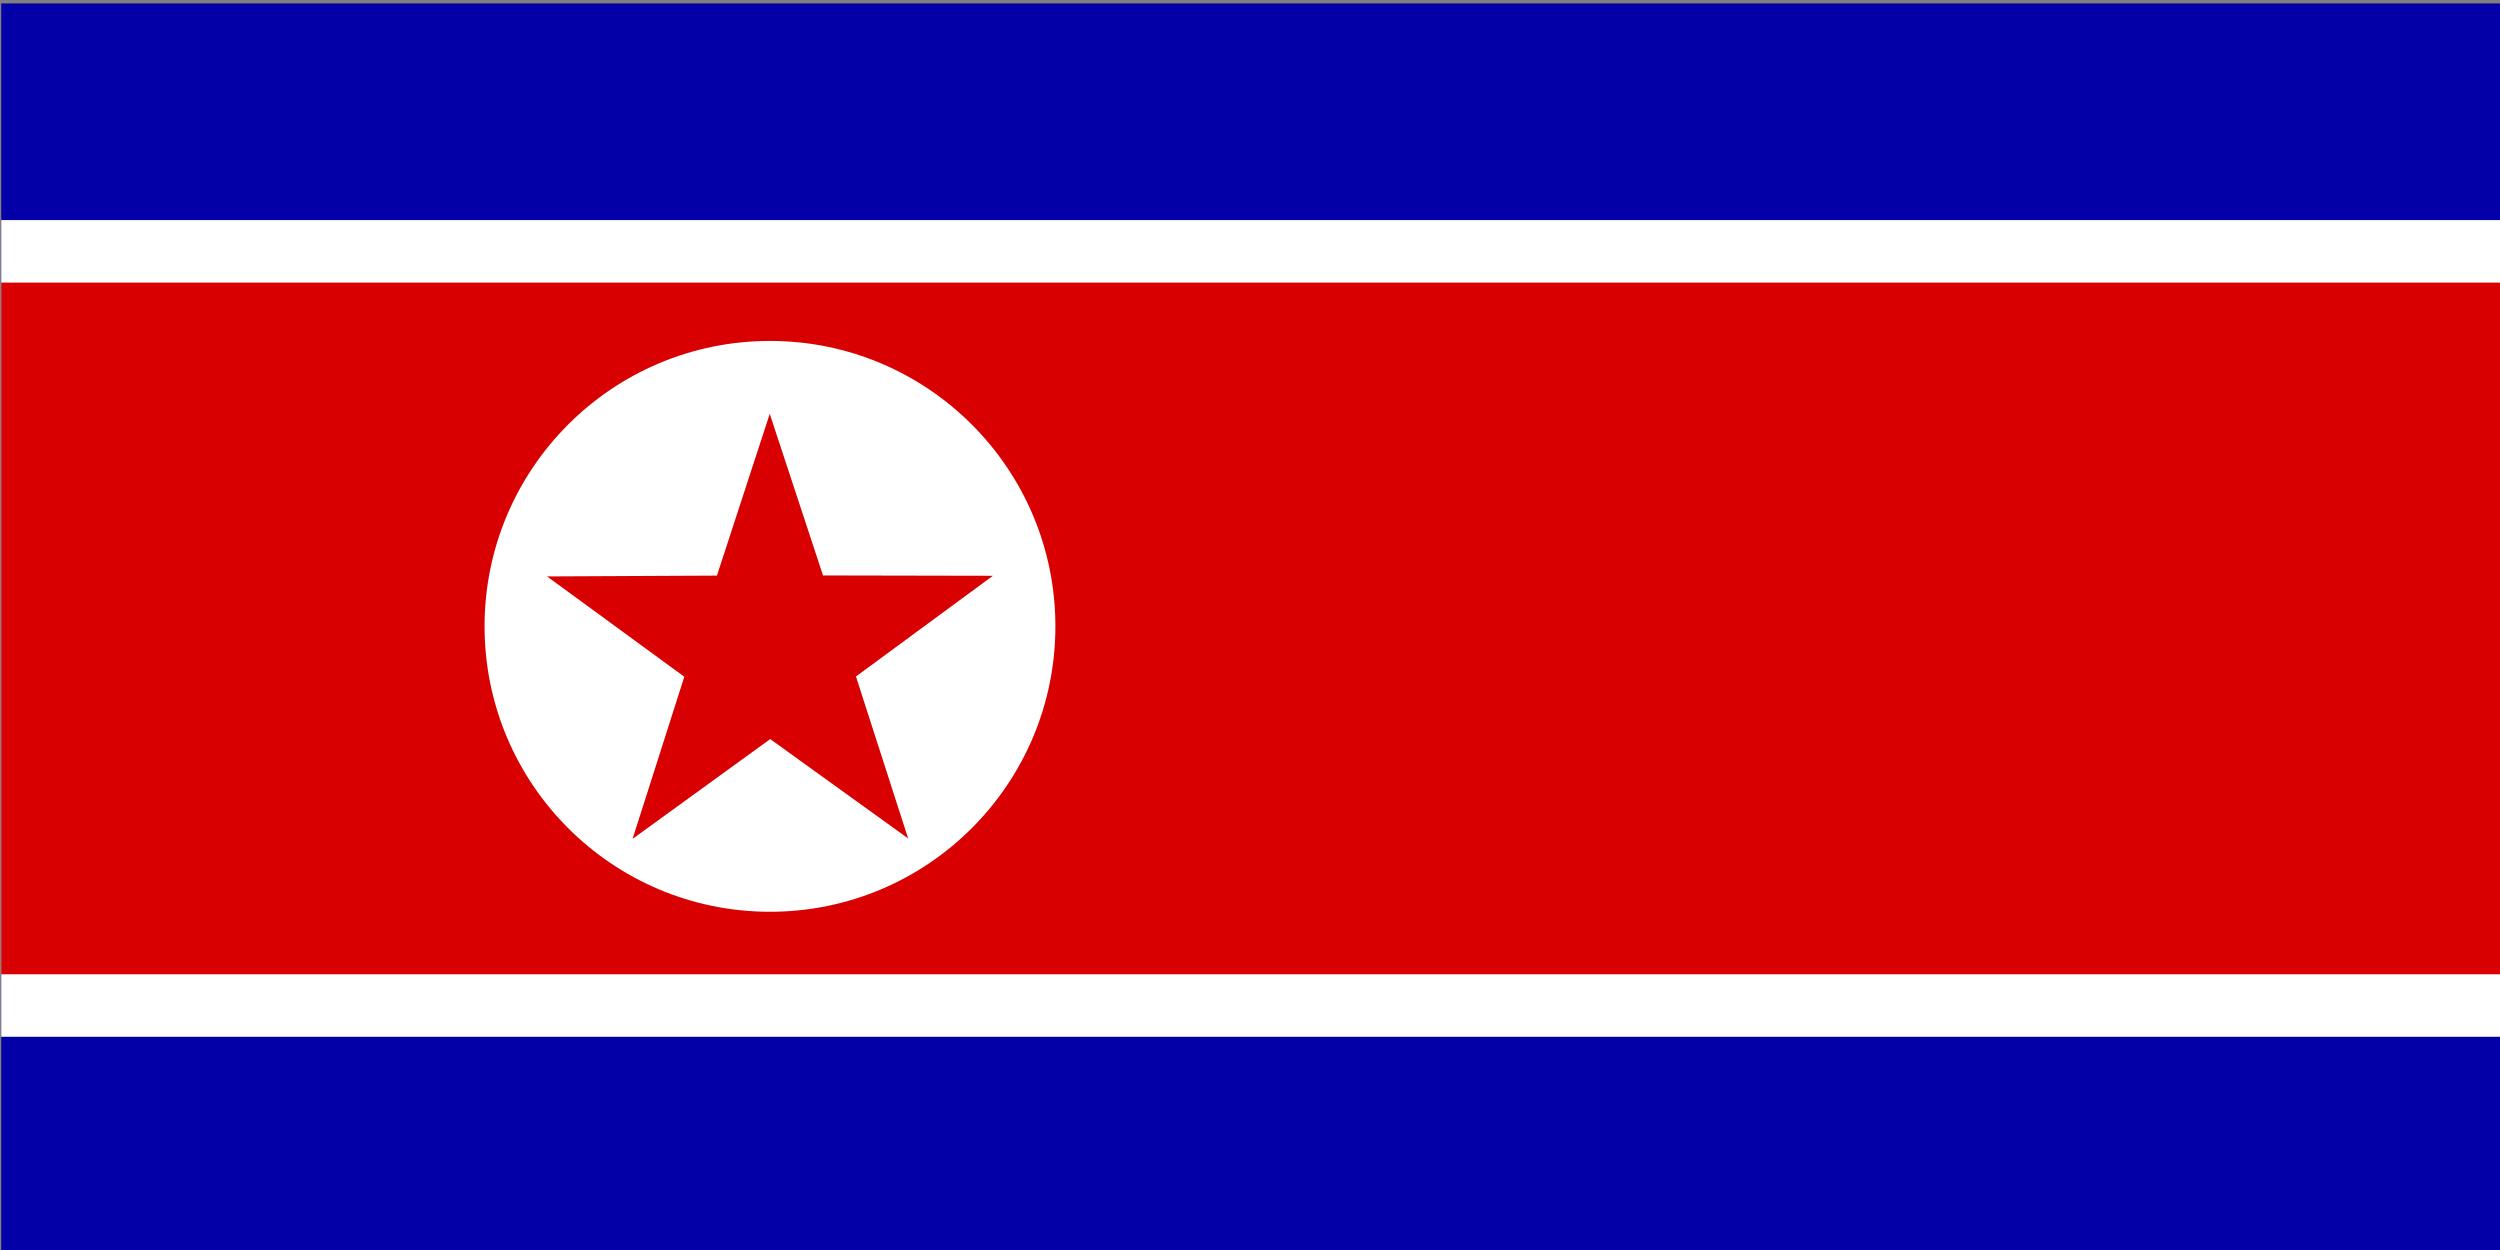 <?xml version="1.0" encoding="UTF-8" standalone="no"?>
<!-- Created with Inkscape (http://www.inkscape.org/) -->
<svg
   xmlns:dc="http://purl.org/dc/elements/1.1/"
   xmlns:cc="http://web.resource.org/cc/"
   xmlns:rdf="http://www.w3.org/1999/02/22-rdf-syntax-ns#"
   xmlns:svg="http://www.w3.org/2000/svg"
   xmlns="http://www.w3.org/2000/svg"
   xmlns:sodipodi="http://inkscape.sourceforge.net/DTD/sodipodi-0.dtd"
   xmlns:inkscape="http://www.inkscape.org/namespaces/inkscape"
   version="1.0"
   x="0"
   y="0"
   width="960"
   height="480"
   id="svg1324"
   sodipodi:version="0.32"
   inkscape:version="0.43"
   sodipodi:docname="north_korea.svg"
   sodipodi:docbase="/home/demailly">
  <rect width="100%" height="100%" fill="#808080" stroke="none"/>
  <sodipodi:namedview
     inkscape:cy="144.72361"
     inkscape:cx="305.25953"
     inkscape:zoom="1.2279853"
     inkscape:window-height="970"
     inkscape:window-width="1221"
     inkscape:pageshadow="2"
     inkscape:pageopacity="0.0"
     borderopacity="1.0"
     bordercolor="#666666"
     pagecolor="#ffffff"
     id="base"
     inkscape:window-x="215"
     inkscape:window-y="-23"
     inkscape:current-layer="svg1324" />
  <defs
     id="defs1326" />
  <g
     id="g4435"
     transform="matrix(1.6,0,0,1.6,0.472,1.318)">
    <rect
       width="600"
       height="300"
       x="0"
       y="0"
       style="fill:#0400a7;fill-opacity:1;fill-rule:evenodd"
       id="rect2812" />
    <rect
       width="600"
       height="196"
       x="0"
       y="52"
       style="fill:#ffffff;fill-opacity:1;fill-rule:evenodd"
       id="rect4977" />
    <rect
       width="600"
       height="166"
       x="0"
       y="67"
       style="fill:#d80000;fill-opacity:1;fill-rule:evenodd;stroke:none;stroke-opacity:1"
       id="rect3687" />
    <g
       id="g4415">
      <path
         d="M 253,149.5 C 253,187.332 222.331,218 184.5,218 C 146.668,218 116,187.332 116,149.5 C 116,111.669 146.668,81 184.5,81 C 222.331,81 253,111.669 253,149.5 z "
         style="fill:#ffffff;fill-opacity:1;fill-rule:evenodd"
         id="path1338" />
      <path
         d="M 217.657,200.403 L 184.557,176.555 L 151.527,200.5 L 163.938,161.593 L 131,137.52 L 171.77,137.322 L 184.443,98.5 L 197.23,137.285 L 238,137.364 L 205.133,161.532 L 217.657,200.403 z "
         style="fill:#d80000;fill-opacity:1;fill-rule:evenodd"
         id="path2781" />
    </g>
  </g>
</svg>
